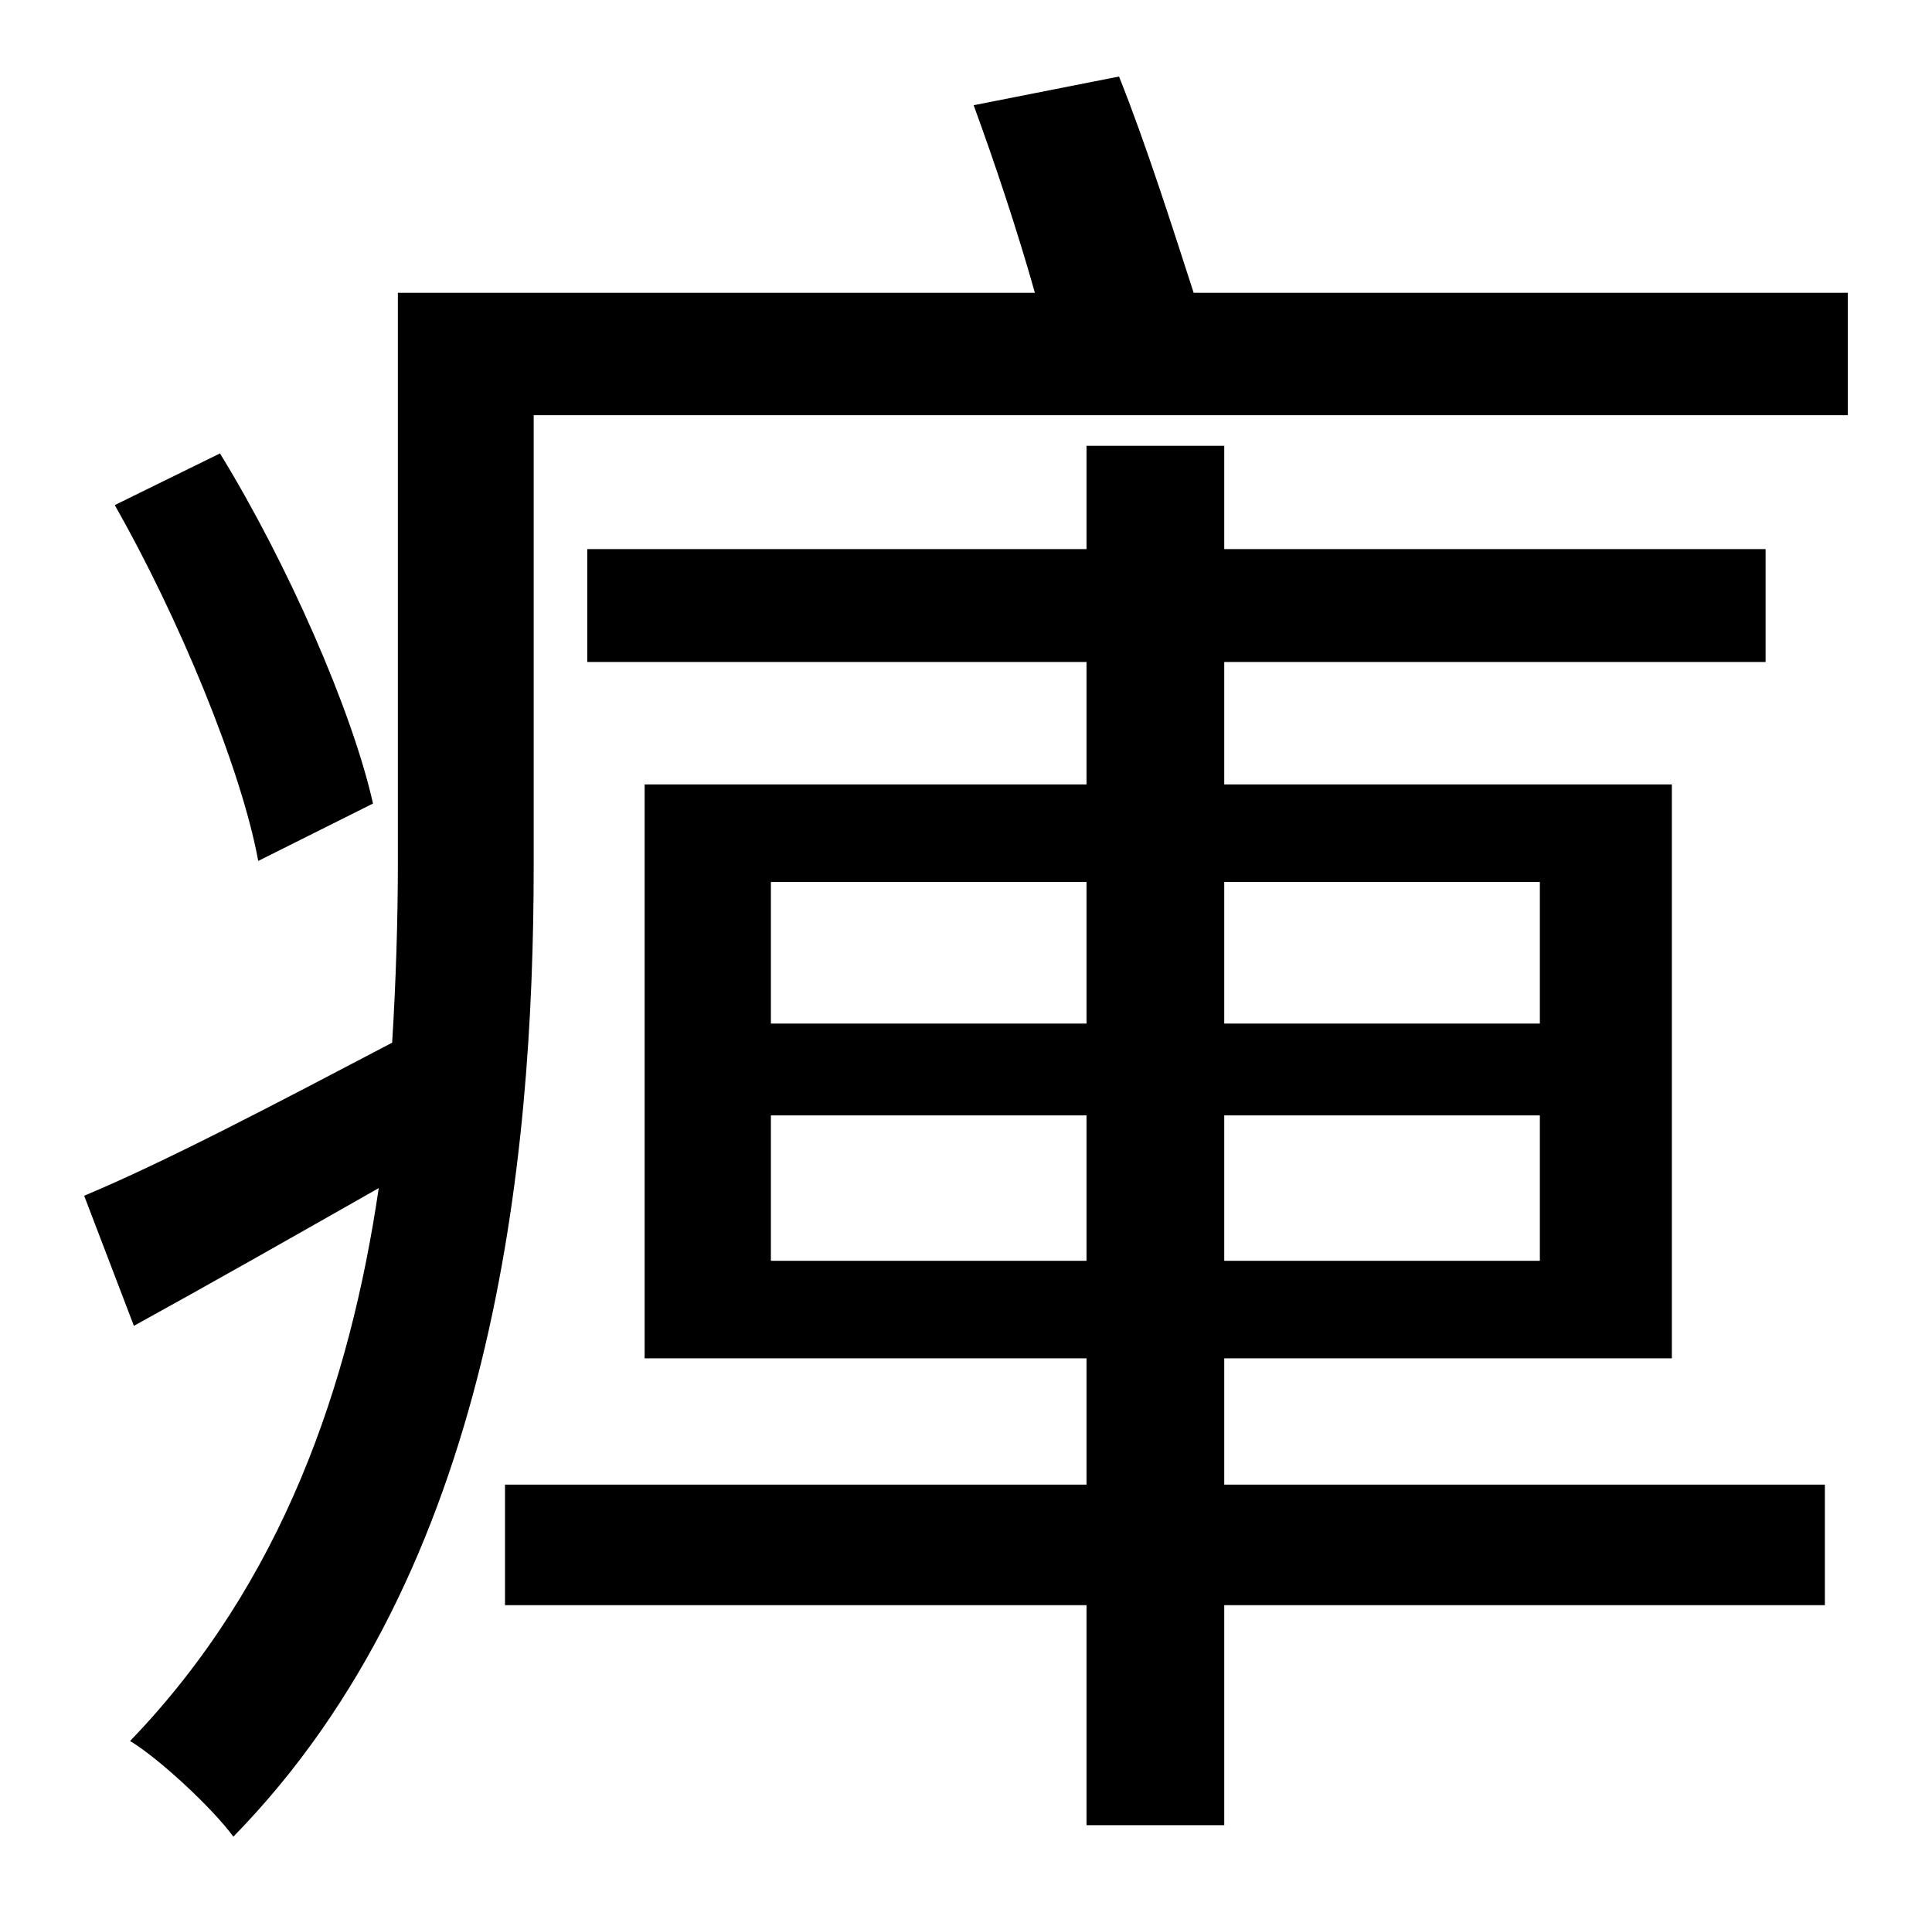 <?xml version="1.0" standalone="no"?>
<!DOCTYPE svg PUBLIC "-//W3C//DTD SVG 1.1//EN" "http://www.w3.org/Graphics/SVG/1.1/DTD/svg11.dtd" >
<svg xmlns="http://www.w3.org/2000/svg" xmlns:xlink="http://www.w3.org/1999/xlink" version="1.1" viewBox="-10 0 1010 1000">
   <path fill="currentColor"
d="M185 420l-60 30c-9 -49 -42 -128 -75 -186l55 -27c35 57 69 134 80 183zM393 659h165v-76h-165v76zM393 461v74h165v-74h-165zM795 461h-165v74h165v-74zM795 659v-76h-165v76h165zM630 710v66h314v63h-314v115h-72v-115h-304v-63h304v-66h-231v-300h231v-64h-261v-59
h261v-54h72v54h283v59h-283v64h234v300h-234zM614 153h342v64h-687v235c0 156 -21 369 -157 508c-11 -15 -39 -41 -54 -50c80 -83 115 -187 130 -289c-44 25 -88 50 -128 72l-26 -68c43 -18 100 -48 161 -80c2 -32 3 -65 3 -94v-298h333c-9 -32 -21 -68 -32 -98l76 -15
c14 35 28 79 39 113z" />
</svg>
